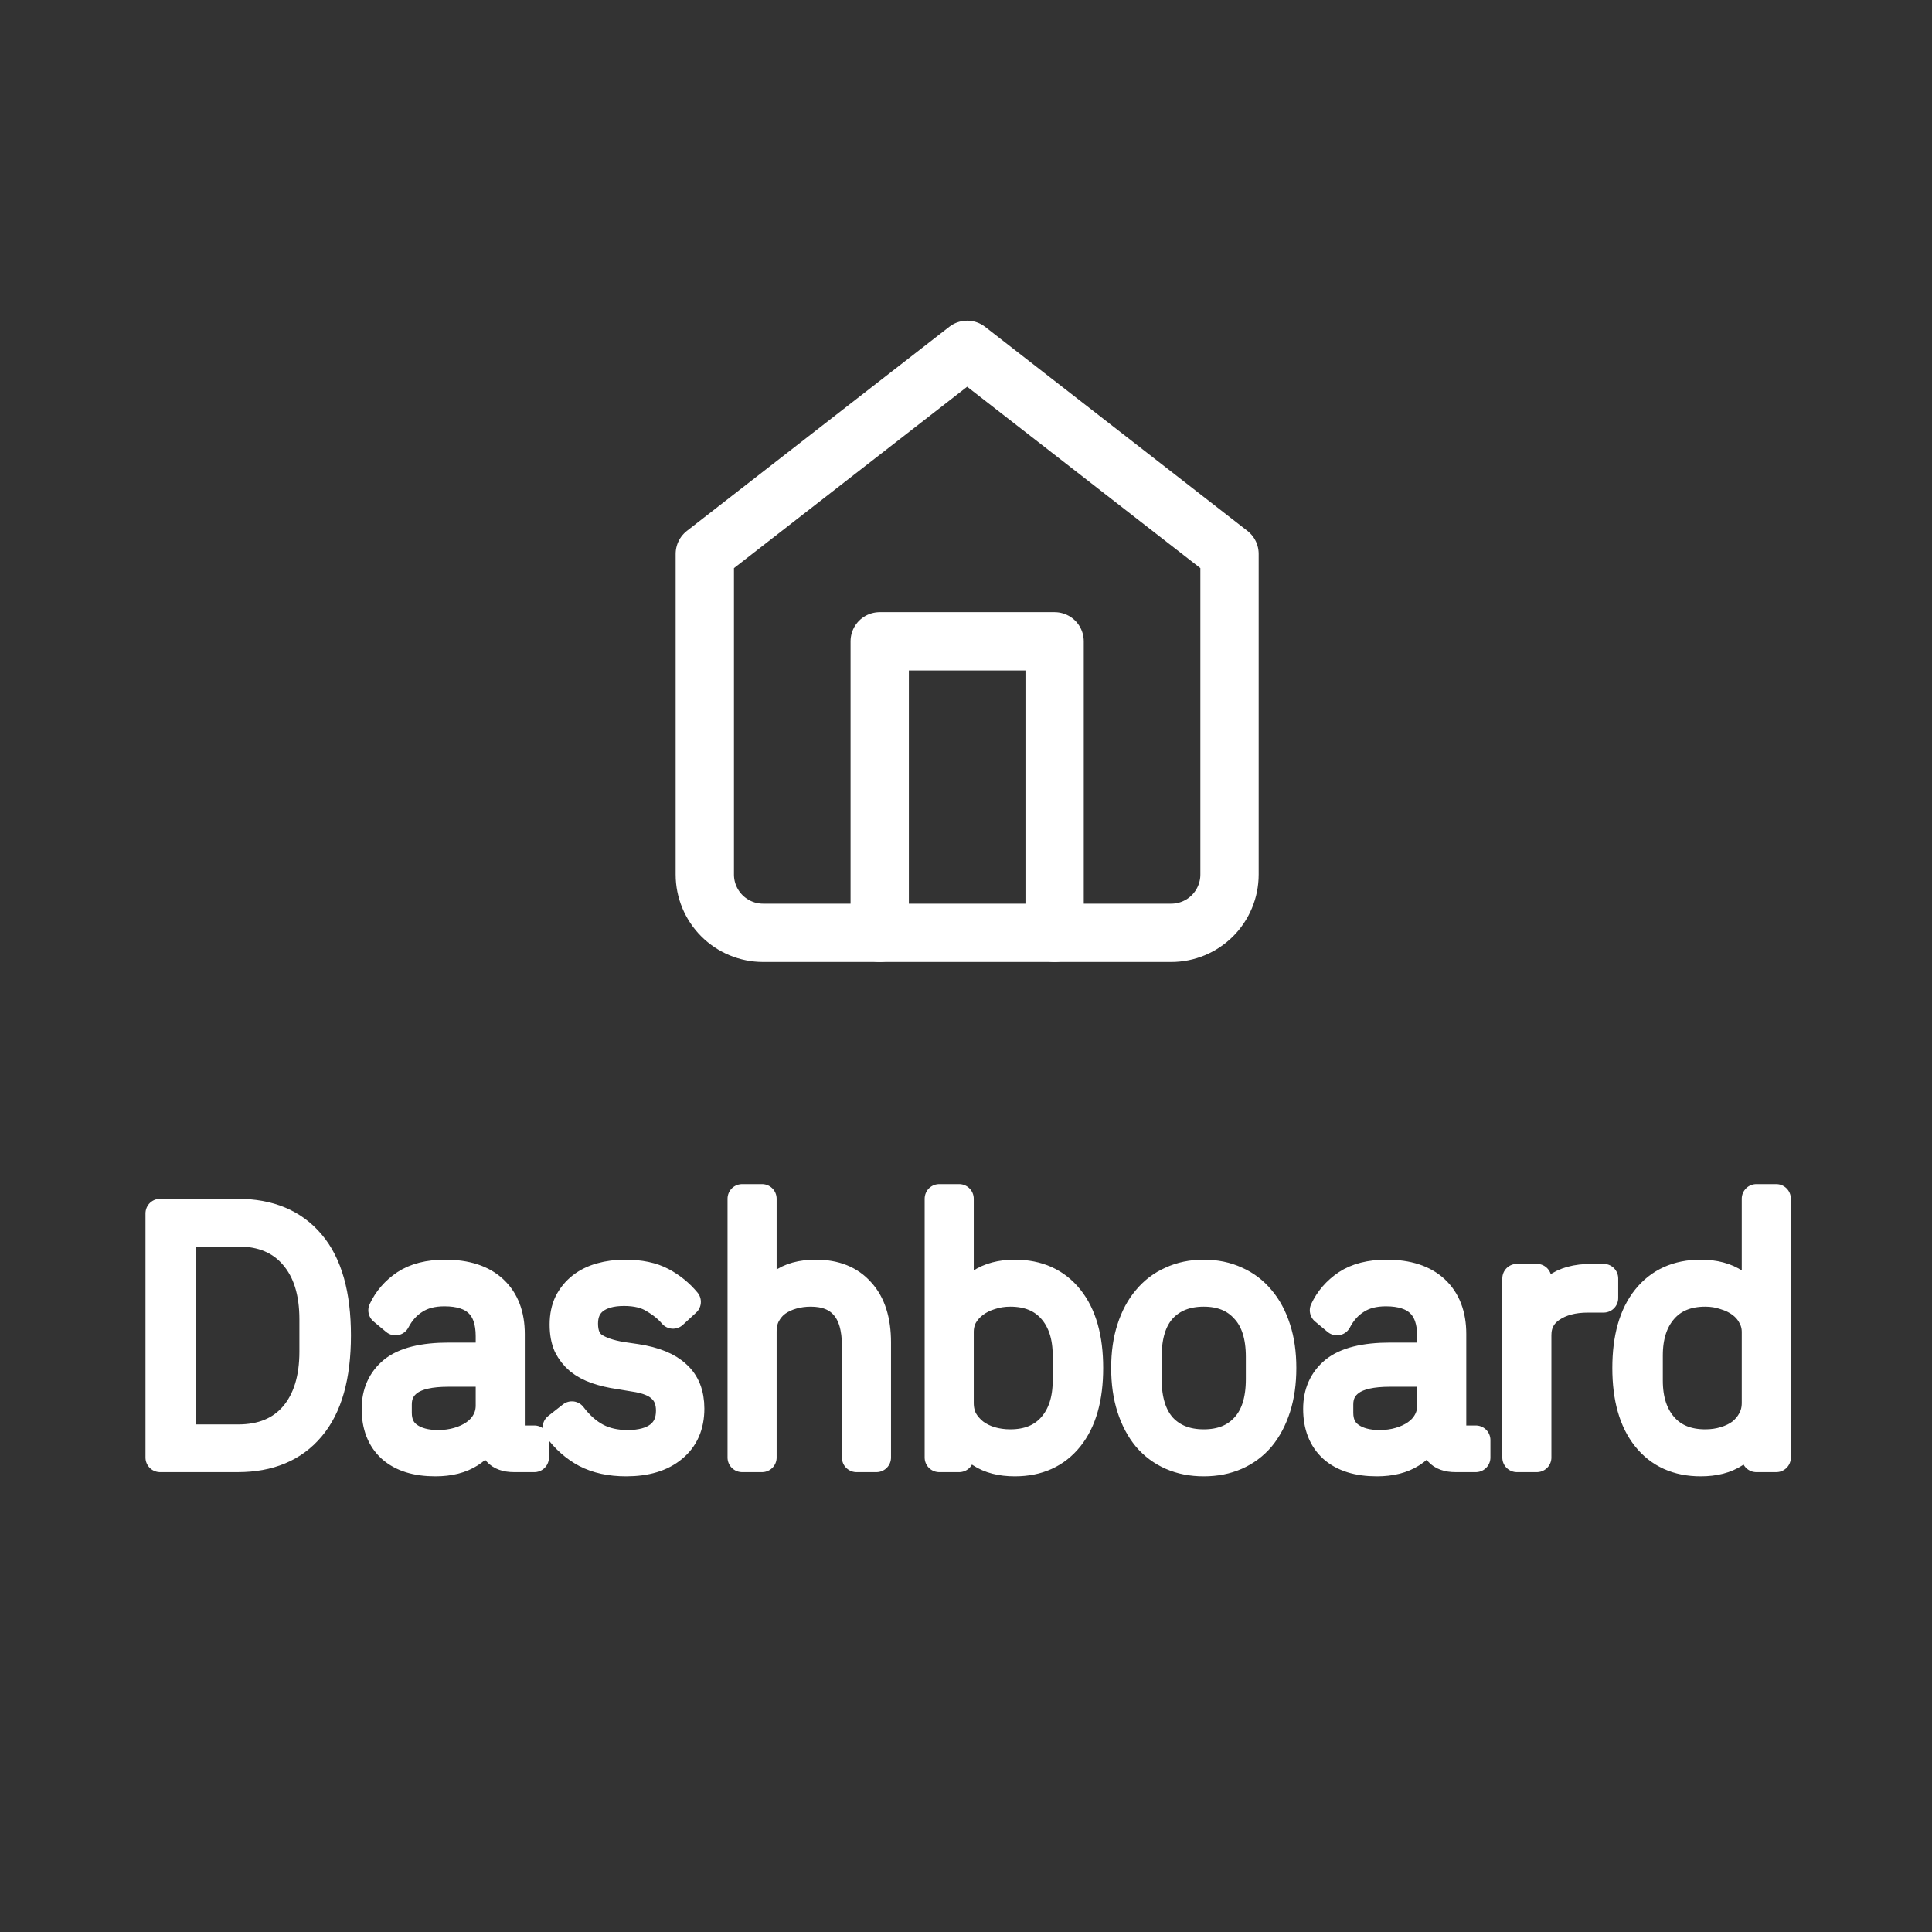 <?xml version="1.0" encoding="UTF-8" standalone="no"?>
<!DOCTYPE svg PUBLIC "-//W3C//DTD SVG 1.1//EN" "http://www.w3.org/Graphics/SVG/1.1/DTD/svg11.dtd">
<svg width="100%" height="100%" viewBox="0 0 233 233" version="1.1" xmlns="http://www.w3.org/2000/svg" xmlns:xlink="http://www.w3.org/1999/xlink" xml:space="preserve" xmlns:serif="http://www.serif.com/" style="fill-rule:evenodd;clip-rule:evenodd;stroke-linecap:round;stroke-linejoin:round;">
    <rect x="0" y="0" width="233" height="233" fill="#333333" stroke="none"/>
    <g id="Artboard1" transform="matrix(0.216,0,0,0.216,0,0)">
        <rect x="0" y="0" width="1080" height="1080" style="fill:none;"/>
        <g id="Home.svg" transform="matrix(16.276,0,0,16.276,540,520.837)">
            <g transform="matrix(1,0,0,1,-35,-32)">
                <path d="M26,19L35,12L44,19L44,30C44,30.53 43.789,31.039 43.414,31.414C43.039,31.789 42.53,32 42,32L28,32C27.47,32 26.961,31.789 26.586,31.414C26.211,31.039 26,30.53 26,30L26,19Z" style="fill:none;fill-rule:nonzero;stroke:white;stroke-width:2px;"/>
                <path d="M32,32L32,22L38,22L38,32" style="fill:none;fill-rule:nonzero;stroke:white;stroke-width:2px;"/>
                <path d="M7.313,41.624L9.977,41.624C11.057,41.624 11.889,41.972 12.473,42.668C13.065,43.364 13.361,44.412 13.361,45.812C13.361,47.212 13.065,48.26 12.473,48.956C11.889,49.652 11.057,50 9.977,50L7.313,50L7.313,41.624ZM9.989,49.364C10.813,49.364 11.453,49.1 11.909,48.572C12.365,48.036 12.593,47.3 12.593,46.364L12.593,45.26C12.593,44.324 12.365,43.592 11.909,43.064C11.453,42.528 10.813,42.26 9.989,42.26L8.033,42.26L8.033,49.364L9.989,49.364ZM19.457,50C19.193,50 19.001,49.932 18.881,49.796C18.761,49.66 18.693,49.476 18.677,49.244L18.677,49.028L18.617,49.028C18.481,49.372 18.257,49.644 17.945,49.844C17.633,50.044 17.237,50.144 16.757,50.144C16.109,50.144 15.609,49.988 15.257,49.676C14.905,49.356 14.729,48.908 14.729,48.332C14.729,47.788 14.921,47.356 15.305,47.036C15.697,46.716 16.337,46.556 17.225,46.556L18.641,46.556L18.641,45.836C18.641,44.82 18.117,44.312 17.069,44.312C16.661,44.312 16.321,44.4 16.049,44.576C15.777,44.744 15.557,44.988 15.389,45.308L14.957,44.948C15.125,44.588 15.381,44.292 15.725,44.06C16.077,43.828 16.533,43.712 17.093,43.712C17.813,43.712 18.365,43.892 18.749,44.252C19.133,44.612 19.325,45.116 19.325,45.764L19.325,49.4L20.153,49.4L20.153,50L19.457,50ZM16.853,49.556C17.101,49.556 17.333,49.524 17.549,49.46C17.765,49.396 17.953,49.308 18.113,49.196C18.281,49.076 18.409,48.936 18.497,48.776C18.593,48.608 18.641,48.42 18.641,48.212L18.641,47.072L17.201,47.072C16.585,47.072 16.137,47.172 15.857,47.372C15.585,47.564 15.449,47.832 15.449,48.176L15.449,48.464C15.449,48.824 15.577,49.096 15.833,49.28C16.089,49.464 16.429,49.556 16.853,49.556ZM23.301,50.144C22.765,50.144 22.305,50.044 21.921,49.844C21.545,49.644 21.217,49.352 20.937,48.968L21.441,48.572C21.697,48.908 21.977,49.156 22.281,49.316C22.585,49.476 22.941,49.556 23.349,49.556C23.821,49.556 24.185,49.456 24.441,49.256C24.697,49.056 24.825,48.768 24.825,48.392C24.825,48.064 24.725,47.808 24.525,47.624C24.333,47.432 24.013,47.304 23.565,47.24L23.061,47.156C22.781,47.116 22.525,47.056 22.293,46.976C22.061,46.896 21.861,46.788 21.693,46.652C21.533,46.516 21.405,46.352 21.309,46.16C21.221,45.96 21.177,45.72 21.177,45.44C21.177,45.152 21.229,44.9 21.333,44.684C21.445,44.468 21.593,44.288 21.777,44.144C21.961,44 22.181,43.892 22.437,43.82C22.693,43.748 22.969,43.712 23.265,43.712C23.777,43.712 24.197,43.8 24.525,43.976C24.853,44.152 25.133,44.38 25.365,44.66L24.909,45.08C24.749,44.888 24.533,44.712 24.261,44.552C23.997,44.384 23.653,44.3 23.229,44.3C22.789,44.3 22.445,44.396 22.197,44.588C21.957,44.78 21.837,45.052 21.837,45.404C21.837,45.764 21.945,46.024 22.161,46.184C22.385,46.344 22.717,46.46 23.157,46.532L23.649,46.604C24.273,46.7 24.733,46.888 25.029,47.168C25.333,47.44 25.485,47.824 25.485,48.32C25.485,48.896 25.289,49.344 24.897,49.664C24.513,49.984 23.981,50.144 23.301,50.144ZM27.28,41.12L27.964,41.12L27.964,44.828L28,44.828C28.136,44.508 28.348,44.244 28.636,44.036C28.924,43.82 29.316,43.712 29.812,43.712C30.468,43.712 30.976,43.916 31.336,44.324C31.704,44.724 31.888,45.3 31.888,46.052L31.888,50L31.204,50L31.204,46.172C31.204,45.548 31.068,45.084 30.796,44.78C30.532,44.476 30.144,44.324 29.632,44.324C29.416,44.324 29.208,44.352 29.008,44.408C28.808,44.464 28.628,44.548 28.468,44.66C28.316,44.772 28.192,44.916 28.096,45.092C28.008,45.26 27.964,45.456 27.964,45.68L27.964,50L27.28,50L27.28,41.12ZM34.042,41.12L34.726,41.12L34.726,44.84L34.762,44.84C34.914,44.496 35.146,44.224 35.458,44.024C35.77,43.816 36.162,43.712 36.634,43.712C37.426,43.712 38.046,43.992 38.494,44.552C38.942,45.112 39.166,45.904 39.166,46.928C39.166,47.952 38.942,48.744 38.494,49.304C38.046,49.864 37.426,50.144 36.634,50.144C36.162,50.144 35.774,50.044 35.47,49.844C35.166,49.636 34.93,49.36 34.762,49.016L34.726,49.016L34.726,50L34.042,50L34.042,41.12ZM36.478,49.532C37.094,49.532 37.574,49.336 37.918,48.944C38.262,48.552 38.434,48.024 38.434,47.36L38.434,46.496C38.434,45.832 38.262,45.304 37.918,44.912C37.574,44.52 37.094,44.324 36.478,44.324C36.238,44.324 36.01,44.36 35.794,44.432C35.586,44.496 35.402,44.588 35.242,44.708C35.082,44.828 34.954,44.972 34.858,45.14C34.77,45.308 34.726,45.492 34.726,45.692L34.726,48.128C34.726,48.344 34.77,48.54 34.858,48.716C34.954,48.884 35.082,49.032 35.242,49.16C35.402,49.28 35.586,49.372 35.794,49.436C36.01,49.5 36.238,49.532 36.478,49.532ZM43.116,50.144C42.708,50.144 42.34,50.072 42.012,49.928C41.684,49.784 41.404,49.576 41.172,49.304C40.94,49.024 40.76,48.684 40.632,48.284C40.504,47.884 40.44,47.432 40.44,46.928C40.44,46.424 40.504,45.976 40.632,45.584C40.76,45.184 40.94,44.848 41.172,44.576C41.404,44.296 41.684,44.084 42.012,43.94C42.34,43.788 42.708,43.712 43.116,43.712C43.524,43.712 43.892,43.788 44.22,43.94C44.548,44.084 44.828,44.296 45.06,44.576C45.292,44.848 45.472,45.184 45.6,45.584C45.728,45.976 45.792,46.424 45.792,46.928C45.792,47.432 45.728,47.884 45.6,48.284C45.472,48.684 45.292,49.024 45.06,49.304C44.828,49.576 44.548,49.784 44.22,49.928C43.892,50.072 43.524,50.144 43.116,50.144ZM43.116,49.532C43.716,49.532 44.188,49.344 44.532,48.968C44.884,48.592 45.06,48.04 45.06,47.312L45.06,46.544C45.06,45.824 44.884,45.276 44.532,44.9C44.188,44.516 43.716,44.324 43.116,44.324C42.516,44.324 42.04,44.512 41.688,44.888C41.344,45.264 41.172,45.816 41.172,46.544L41.172,47.312C41.172,48.032 41.344,48.584 41.688,48.968C42.04,49.344 42.516,49.532 43.116,49.532ZM51.754,50C51.49,50 51.298,49.932 51.178,49.796C51.058,49.66 50.99,49.476 50.974,49.244L50.974,49.028L50.914,49.028C50.778,49.372 50.554,49.644 50.242,49.844C49.93,50.044 49.534,50.144 49.054,50.144C48.406,50.144 47.906,49.988 47.554,49.676C47.202,49.356 47.026,48.908 47.026,48.332C47.026,47.788 47.218,47.356 47.602,47.036C47.994,46.716 48.634,46.556 49.522,46.556L50.938,46.556L50.938,45.836C50.938,44.82 50.414,44.312 49.366,44.312C48.958,44.312 48.618,44.4 48.346,44.576C48.074,44.744 47.854,44.988 47.686,45.308L47.254,44.948C47.422,44.588 47.678,44.292 48.022,44.06C48.374,43.828 48.83,43.712 49.39,43.712C50.11,43.712 50.662,43.892 51.046,44.252C51.43,44.612 51.622,45.116 51.622,45.764L51.622,49.4L52.45,49.4L52.45,50L51.754,50ZM49.15,49.556C49.398,49.556 49.63,49.524 49.846,49.46C50.062,49.396 50.25,49.308 50.41,49.196C50.578,49.076 50.706,48.936 50.794,48.776C50.89,48.608 50.938,48.42 50.938,48.212L50.938,47.072L49.498,47.072C48.882,47.072 48.434,47.172 48.154,47.372C47.882,47.564 47.746,47.832 47.746,48.176L47.746,48.464C47.746,48.824 47.874,49.096 48.13,49.28C48.386,49.464 48.726,49.556 49.15,49.556ZM53.858,50L53.858,43.856L54.542,43.856L54.542,44.96L54.59,44.96C54.71,44.672 54.914,44.416 55.202,44.192C55.49,43.968 55.898,43.856 56.426,43.856L56.834,43.856L56.834,44.528L56.294,44.528C55.782,44.528 55.362,44.64 55.034,44.864C54.706,45.088 54.542,45.4 54.542,45.8L54.542,50L53.858,50ZM62.072,49.016L62.036,49.016C61.876,49.36 61.64,49.636 61.328,49.844C61.024,50.044 60.636,50.144 60.164,50.144C59.372,50.144 58.752,49.864 58.304,49.304C57.856,48.744 57.632,47.952 57.632,46.928C57.632,45.904 57.856,45.112 58.304,44.552C58.752,43.992 59.372,43.712 60.164,43.712C60.636,43.712 61.028,43.816 61.34,44.024C61.652,44.224 61.884,44.496 62.036,44.84L62.072,44.84L62.072,41.12L62.756,41.12L62.756,50L62.072,50L62.072,49.016ZM60.32,49.532C60.56,49.532 60.784,49.5 60.992,49.436C61.208,49.372 61.396,49.28 61.556,49.16C61.716,49.032 61.84,48.884 61.928,48.716C62.024,48.54 62.072,48.344 62.072,48.128L62.072,45.692C62.072,45.492 62.024,45.308 61.928,45.14C61.84,44.972 61.716,44.828 61.556,44.708C61.396,44.588 61.208,44.496 60.992,44.432C60.784,44.36 60.56,44.324 60.32,44.324C59.704,44.324 59.224,44.52 58.88,44.912C58.536,45.304 58.364,45.832 58.364,46.496L58.364,47.36C58.364,48.024 58.536,48.552 58.88,48.944C59.224,49.336 59.704,49.532 60.32,49.532Z" style="fill:white;fill-rule:nonzero;stroke:white;stroke-width:1px;stroke-linecap:butt;stroke-miterlimit:2;"/>
            </g>
        </g>
    </g>
</svg>
